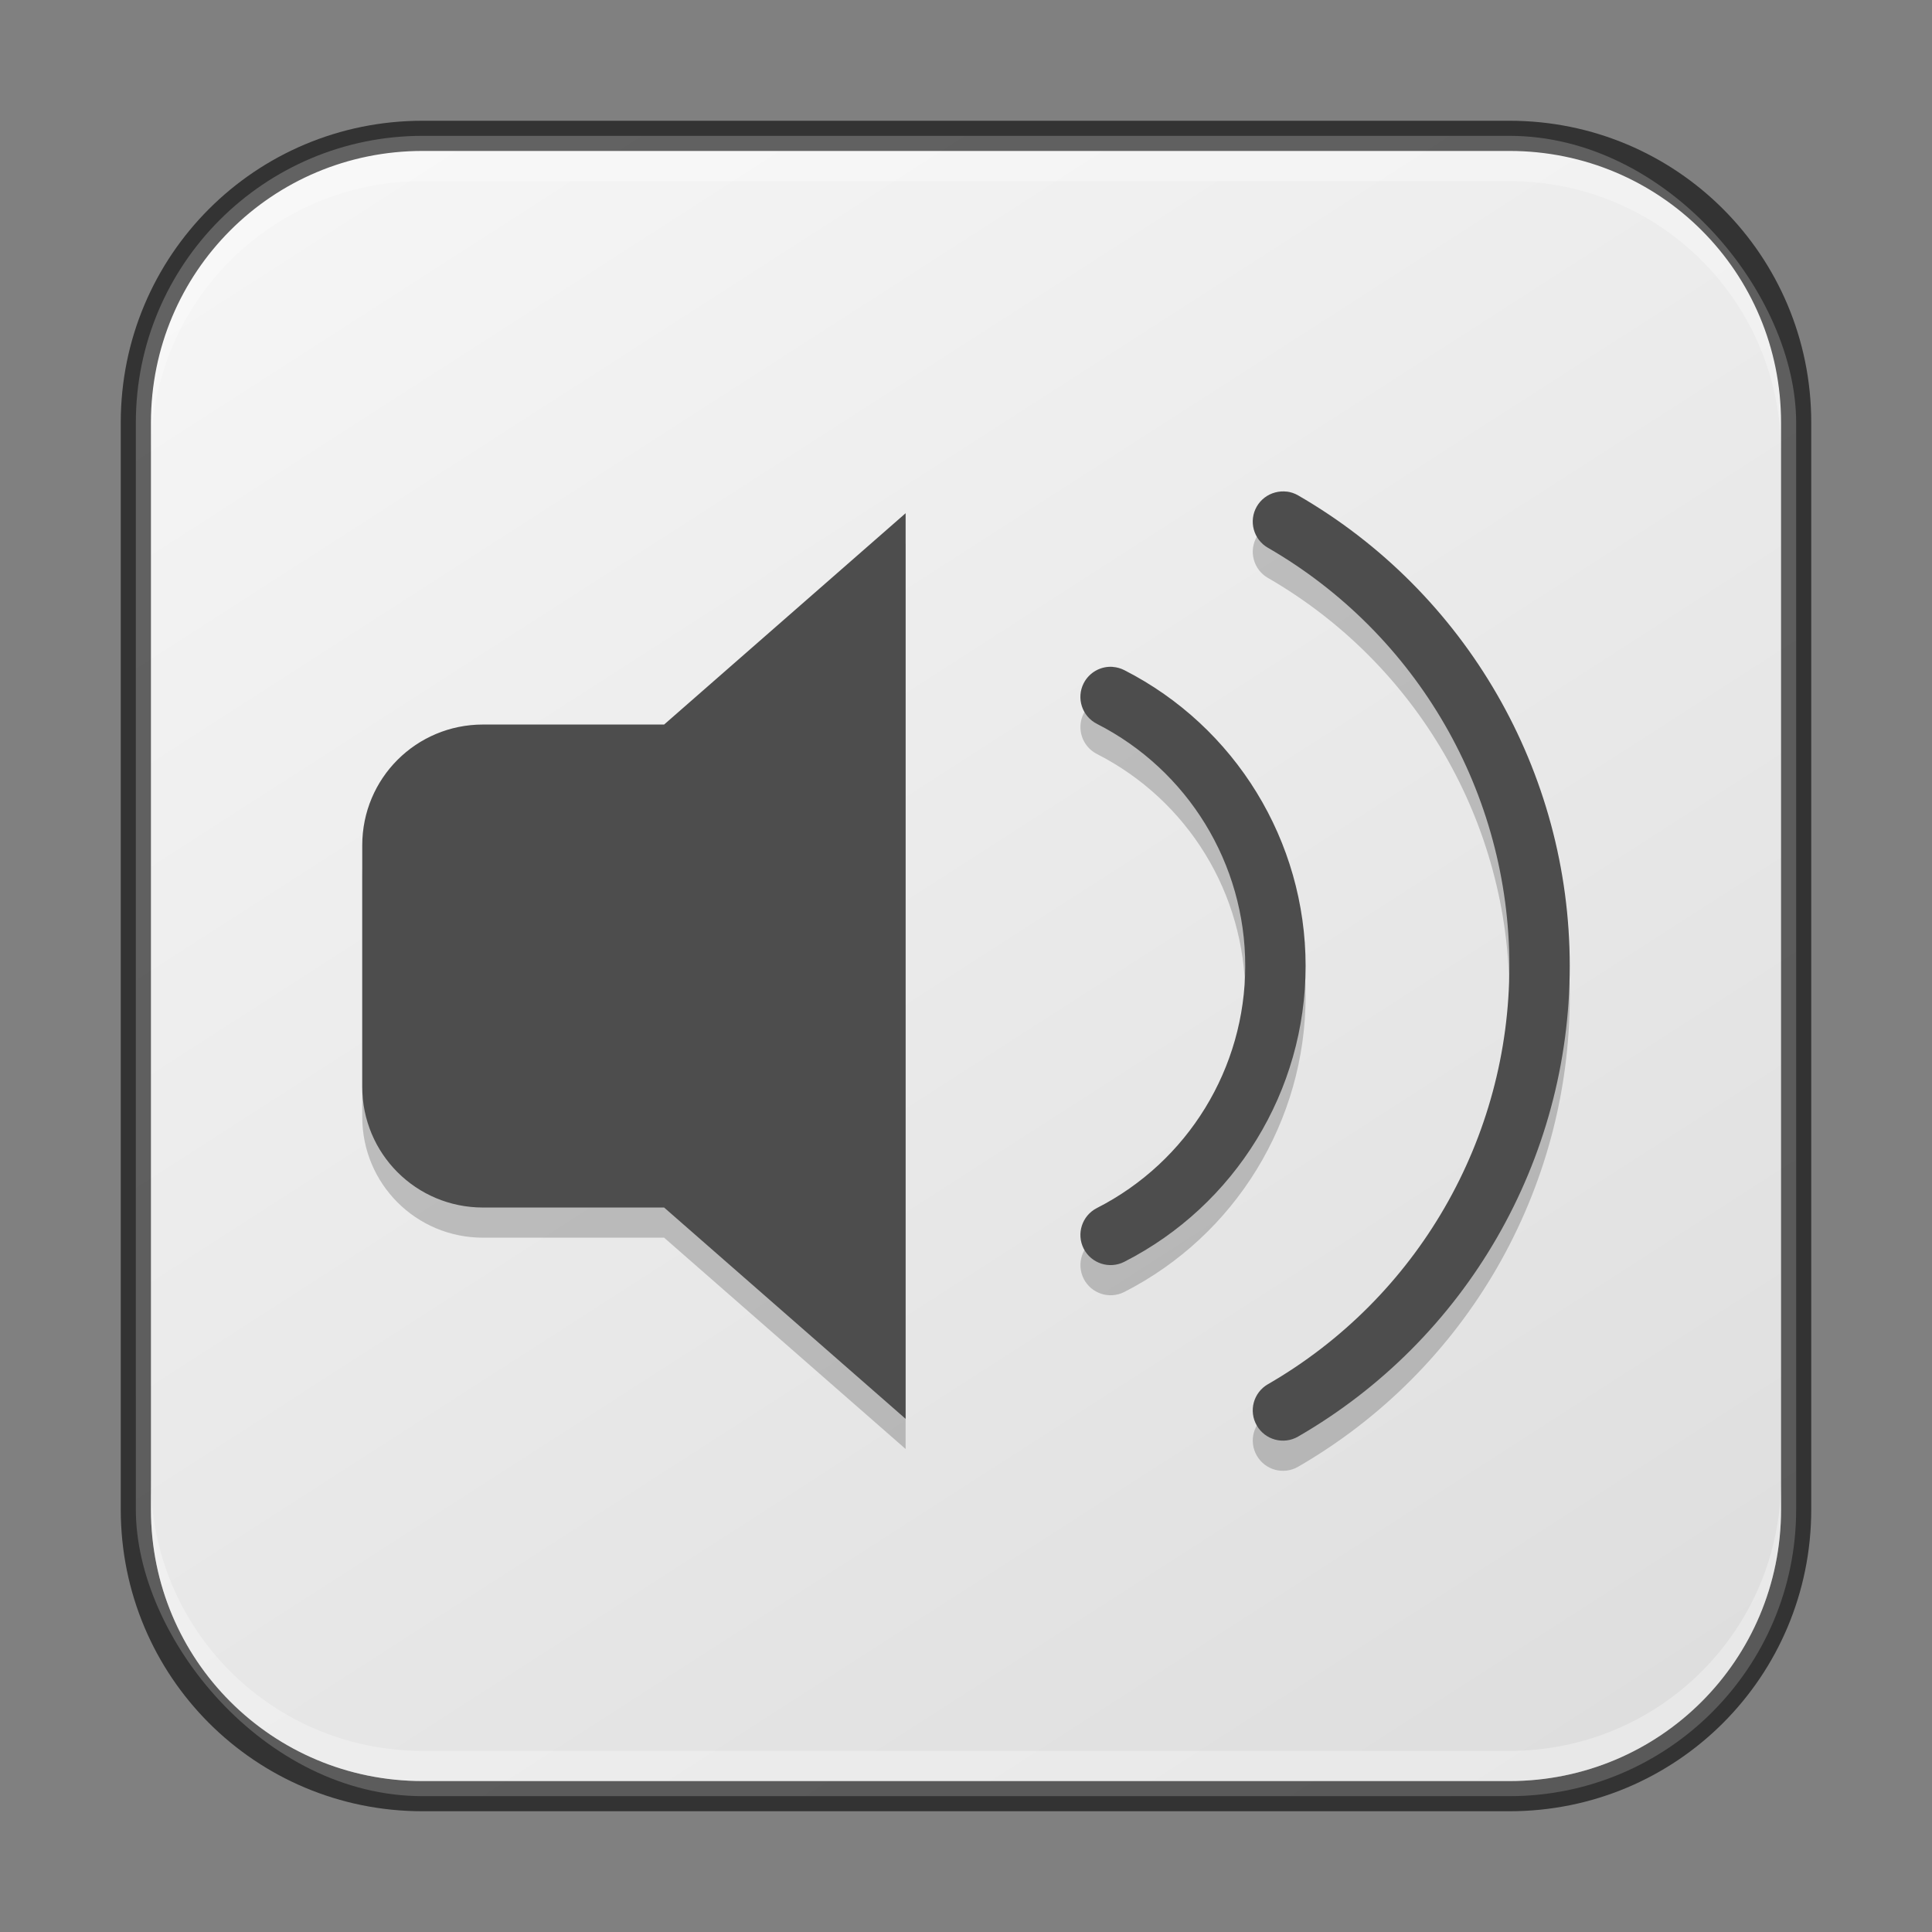 <?xml version="1.0" encoding="UTF-8" standalone="no"?>
<!-- Created with Inkscape (http://www.inkscape.org/) -->

<svg
   width="64"
   height="64"
   viewBox="0 0 64 64"
   version="1.1"
   id="svg5"
   sodipodi:docname="preferences-system-sound.svg"
   inkscape:version="1.2.1 (9c6d41e410, 2022-07-14)"
   xmlns:inkscape="http://www.inkscape.org/namespaces/inkscape"
   xmlns:sodipodi="http://sodipodi.sourceforge.net/DTD/sodipodi-0.dtd"
   xmlns:xlink="http://www.w3.org/1999/xlink"
   xmlns="http://www.w3.org/2000/svg"
   xmlns:svg="http://www.w3.org/2000/svg">
  <rect x="0" y="0" width="64" height="64" fill="#808080" stroke="none"/>
  <sodipodi:namedview
     id="namedview7"
     pagecolor="#ffffff"
     bordercolor="#666666"
     borderopacity="1.0"
     inkscape:showpageshadow="2"
     inkscape:pageopacity="0.0"
     inkscape:pagecheckerboard="0"
     inkscape:deskcolor="#d1d1d1"
     inkscape:document-units="px"
     showgrid="false"
     inkscape:zoom="12.421875"
     inkscape:cx="32.080503"
     inkscape:cy="32"
     inkscape:window-width="1920"
     inkscape:window-height="1007"
     inkscape:window-x="0"
     inkscape:window-y="0"
     inkscape:window-maximized="1"
     inkscape:current-layer="svg5"
     showguides="true" />
  <defs
     id="defs2">
    <linearGradient
       inkscape:collect="always"
       xlink:href="#linearGradient22024"
       id="linearGradient3525"
       x1="50"
       y1="60"
       x2="14"
       y2="4"
       gradientUnits="userSpaceOnUse" />
    <linearGradient
       inkscape:collect="always"
       id="linearGradient22024">
      <stop
         style="stop-color:#dedede;stop-opacity:1;"
         offset="0"
         id="stop22020" />
      <stop
         style="stop-color:#f5f5f5;stop-opacity:1;"
         offset="1"
         id="stop22022" />
    </linearGradient>
  </defs>
  <rect
     style="fill:url(#linearGradient3525);fill-opacity:1;stroke:none"
     id="rect184"
     width="55"
     height="55"
     x="4.5"
     y="4.5"
     ry="9.5" />
  <path
     id="path1112"
     style="opacity:0.2;fill:#000000;stroke-width:4;stroke-linecap:round;-inkscape-stroke:none"
     d="m 42.434,17.281 c -0.065,0.005 -0.128,0.014 -0.191,0.031 -0.257,0.068 -0.476,0.235 -0.609,0.465 -0.277,0.479 -0.112,1.091 0.367,1.367 4.952,2.859 8,8.138 8,13.855 0,5.718 -3.048,10.997 -8,13.855 -0.479,0.276 -0.644,0.888 -0.367,1.367 0.276,0.479 0.888,0.644 1.367,0.367 5.568,-3.215 9,-9.161 9,-15.59 0,-6.429 -3.432,-12.375 -9,-15.59 -0.114,-0.066 -0.24,-0.108 -0.371,-0.125 -0.065,-0.008 -0.131,-0.009 -0.195,-0.004 z M 30,18 22,25 h -6 c -2.216,0 -4,1.784 -4,4 v 8 c 0,2.216 1.784,4 4,4 h 6 l 8,7 z m 6.719,5.09 c -0.346,0.025 -0.66,0.228 -0.82,0.543 -0.25,0.492 -0.054,1.093 0.438,1.344 3.017,1.537 4.914,4.633 4.914,8.02 0,3.386 -1.897,6.482 -4.914,8.02 -0.492,0.251 -0.687,0.852 -0.438,1.344 0.251,0.492 0.852,0.687 1.344,0.438 C 40.926,40.92 43.25,37.131 43.25,32.996 c 0,-4.134 -2.324,-7.924 -6.008,-9.801 -0.117,-0.059 -0.244,-0.095 -0.375,-0.105 -0.05,-0.004 -0.099,-0.004 -0.148,0 z" />
  <path
     id="path1855"
     style="fill:#4d4d4d;stroke-width:4;stroke-linecap:round;fill-opacity:1"
     d="m 42.629,16.286 c -0.129,-0.016 -0.261,-0.007 -0.387,0.027 -0.257,0.068 -0.476,0.235 -0.609,0.465 -0.277,0.479 -0.112,1.091 0.367,1.367 4.952,2.859 8,8.138 8,13.855 0,5.718 -3.048,10.997 -8,13.855 -0.479,0.276 -0.644,0.888 -0.367,1.367 0.276,0.479 0.888,0.644 1.367,0.367 5.568,-3.215 9,-9.161 9,-15.59 0,-6.429 -3.432,-12.375 -9,-15.59 -0.114,-0.066 -0.24,-0.108 -0.371,-0.125 z M 30,17.001 22,24.001 h -6 c -2.216,0 -4,1.784 -4,4 v 8 c 0,2.216 1.784,4 4,4 h 6 l 8,7 z m 6.867,5.09 c -0.403,-0.031 -0.785,0.183 -0.969,0.543 -0.25,0.492 -0.054,1.093 0.438,1.344 3.017,1.537 4.914,4.633 4.914,8.02 0,3.386 -1.897,6.482 -4.914,8.02 -0.492,0.251 -0.687,0.852 -0.438,1.344 0.251,0.492 0.852,0.687 1.344,0.438 3.684,-1.877 6.008,-5.666 6.008,-9.801 0,-4.134 -2.324,-7.924 -6.008,-9.801 -0.117,-0.059 -0.244,-0.095 -0.375,-0.105 z"
     sodipodi:nodetypes="ccccscccsccccsssscccsccscccscss" />
  <path
     id="rect2630"
     style="opacity:0.3;fill:#ffffff;fill-opacity:1"
     d="M 14,5 C 9.014,5 5,9.014 5,14 v 1 C 5,10.014 9.014,6 14,6 h 36 c 4.986,0 9,4.014 9,9 V 14 C 59,9.014 54.986,5 50,5 Z" />
  <path
     id="rect899"
     style="fill:#000000;stroke:none;opacity:0.6"
     d="M 14,4 C 8.46,4 4,8.46 4,14 v 36 c 0,5.54 4.46,10 10,10 h 36 c 5.54,0 10,-4.46 10,-10 V 14 C 60,8.46 55.54,4 50,4 Z m 0,1 h 36 c 4.986,0 9,4.014 9,9 v 36 c 0,4.986 -4.014,9 -9,9 H 14 C 9.014,59 5,54.986 5,50 V 14 C 5,9.014 9.014,5 14,5 Z" />
  <path
     id="rect398"
     style="opacity:0.3;fill:#ffffff"
     d="M 5 49 L 5 50 C 5 54.986 9.014 59 14 59 L 50 59 C 54.986 59 59 54.986 59 50 L 59 49 C 59 53.986 54.986 58 50 58 L 14 58 C 9.014 58 5 53.986 5 49 z " />
</svg>
